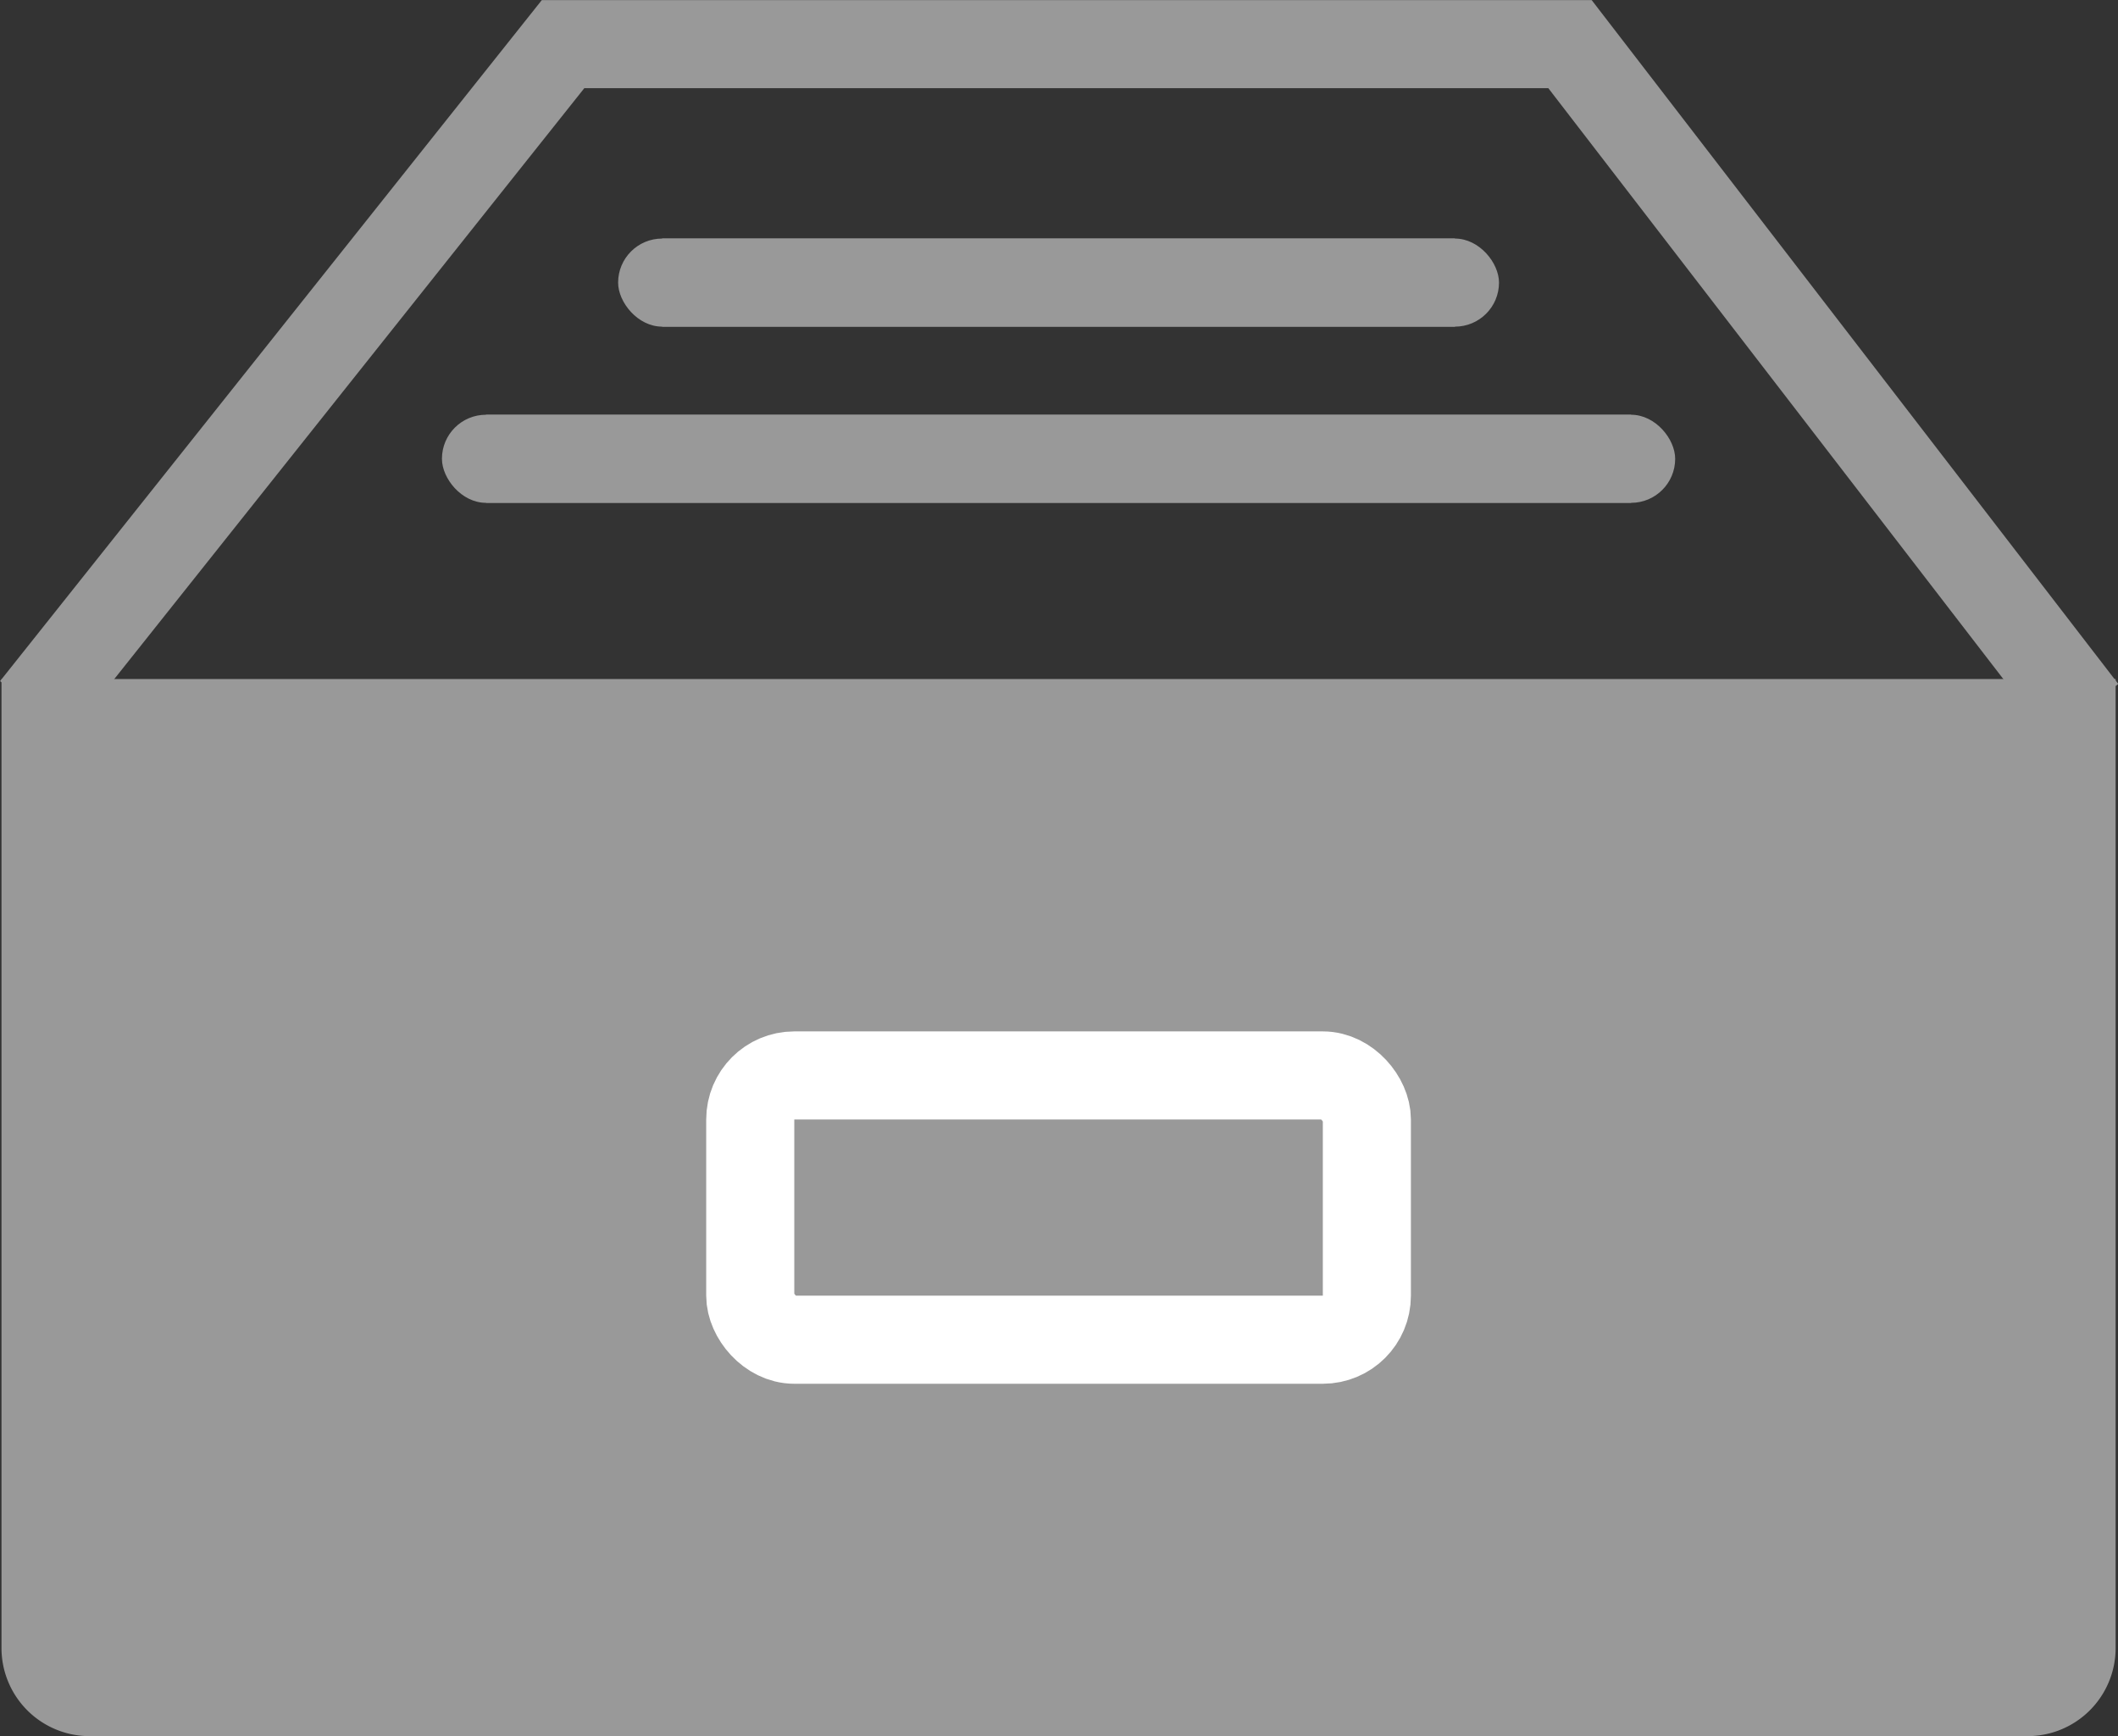 <svg xmlns="http://www.w3.org/2000/svg" width="24.044" height="19.708" viewBox="0 0 24.044 19.708">
  <rect x="0" y="0" width="24.044" height="19.708" fill="#333333" stroke="none"/>
  <g id="Group_18243" data-name="Group 18243" transform="translate(-329.983 -851.292)">
    <path id="Rectangle_18104" data-name="Rectangle 18104" d="M0,0H24a0,0,0,0,1,0,0V11a1,1,0,0,1-1,1H1a1,1,0,0,1-1-1V0A0,0,0,0,1,0,0Z" transform="translate(330 859)" fill="#999"/>
    <path id="Path_28285" data-name="Path 28285" d="M802.684,3803.17l6-7.542h11.431l5.828,7.568" transform="translate(-472.309 -2943.835)" fill="none" stroke="#999" stroke-width="1"/>
    <g id="Rectangle_18105" data-name="Rectangle 18105" transform="translate(337 854)" fill="#999" stroke="#999" stroke-linecap="round" stroke-width="1">
      <rect width="10" height="1" rx="0.5" stroke="none"/>
      <rect x="0.5" y="0.5" width="9" fill="none"/>
    </g>
    <g id="Rectangle_18106" data-name="Rectangle 18106" transform="translate(335 856)" fill="#999" stroke="#999" stroke-linecap="round" stroke-width="1">
      <rect width="14" height="1" rx="0.5" stroke="none"/>
      <rect x="0.5" y="0.5" width="13" fill="none"/>
    </g>
    <g id="Rectangle_18107" data-name="Rectangle 18107" transform="translate(338 863)" fill="none" stroke="#fff" stroke-width="1">
      <rect width="8" height="4" rx="1" stroke="none"/>
      <rect x="0.5" y="0.5" width="7" height="3" rx="0.5" fill="none"/>
    </g>
  </g>
</svg>
